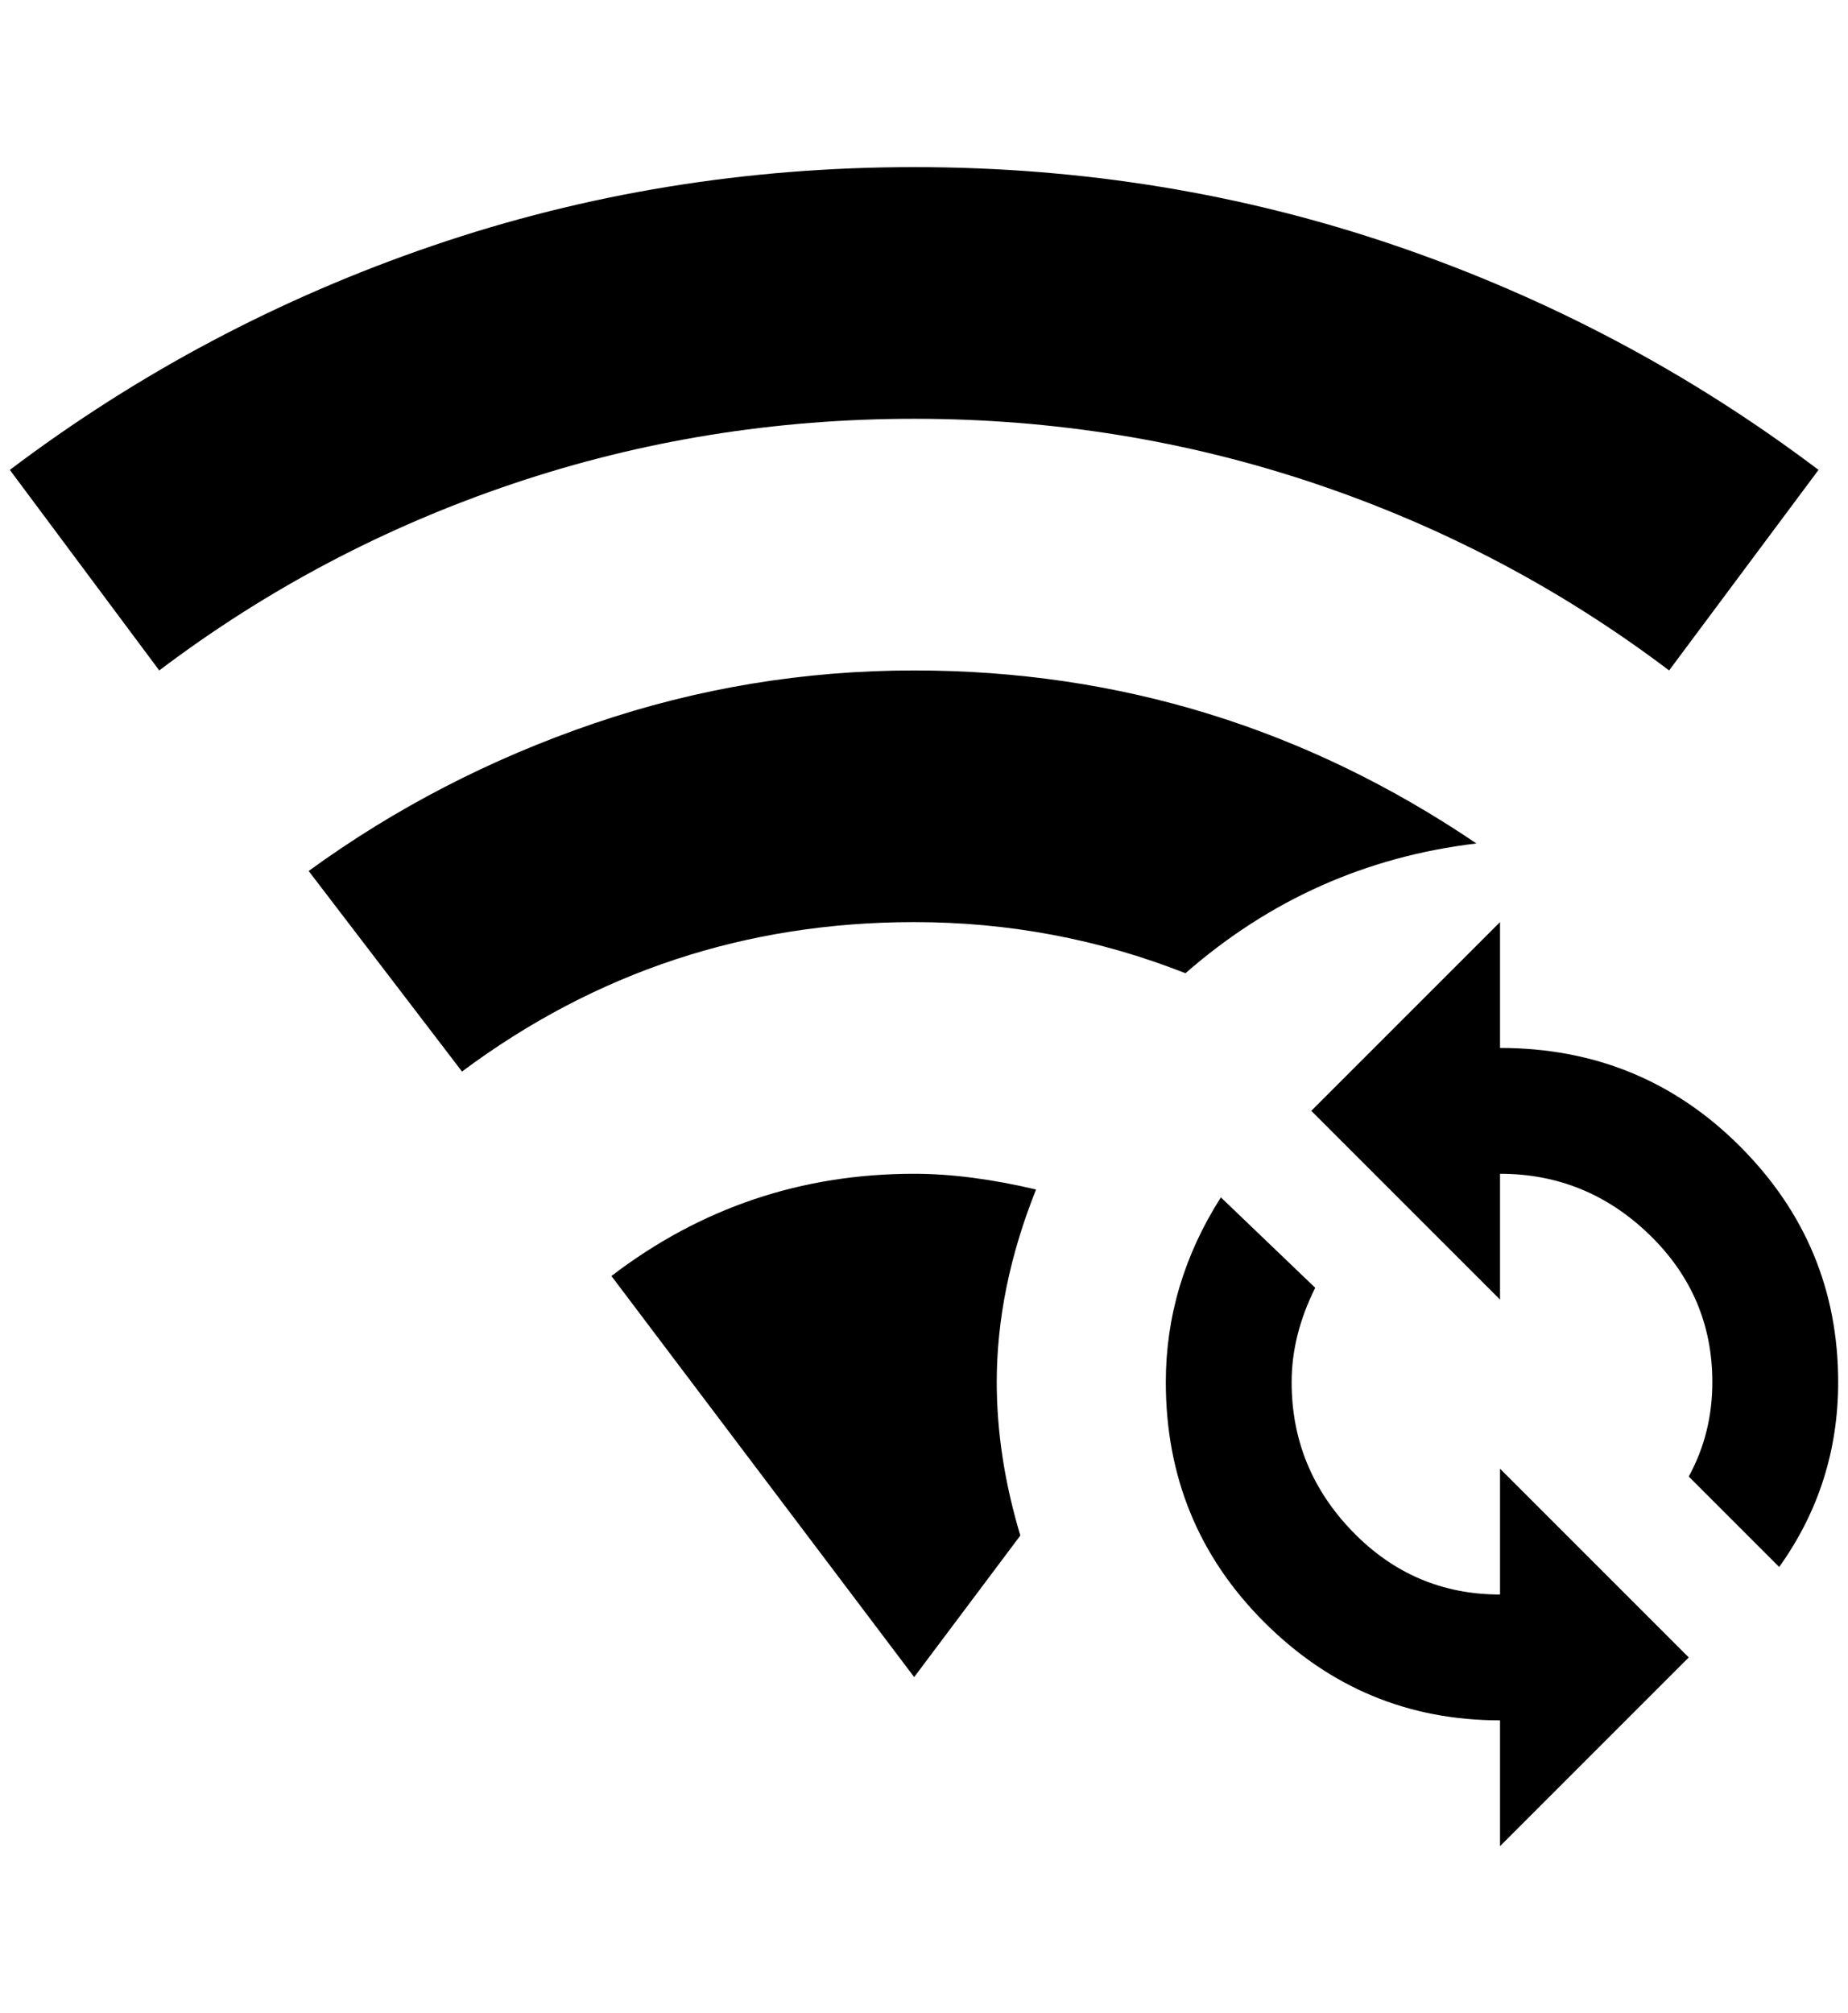 <?xml version="1.0" standalone="no"?>
<!DOCTYPE svg PUBLIC "-//W3C//DTD SVG 1.1//EN" "http://www.w3.org/Graphics/SVG/1.1/DTD/svg11.dtd" >
<svg xmlns="http://www.w3.org/2000/svg" xmlns:xlink="http://www.w3.org/1999/xlink" version="1.1" viewBox="-10 0 1880 2048">
   <path fill="currentColor"
d="M920 426q-212 0 -408 66t-360 190l-152 -204q196 -148 430 -228t490 -80t490 80t430 228l-152 204q-164 -124 -360 -190t-408 -66zM920 1194q-172 0 -308 104l308 408l108 -144q-24 -80 -24 -156q0 -96 40 -196q-68 -16 -124 -16zM1196 990q128 -112 296 -132
q-260 -176 -572 -176q-168 0 -326 54t-290 150l156 204q204 -152 460 -152q144 0 276 52zM1516 1622q-88 0 -150 -64t-62 -152q0 -48 24 -96l-96 -92q-56 88 -56 188q0 144 100 244t240 100v128l192 -192l-192 -192v128zM1516 1066v-128l-192 192l192 192v-128q88 0 152 62
t64 150q0 52 -24 96l92 92q60 -84 60 -188q0 -140 -100 -240t-244 -100z" />
</svg>
